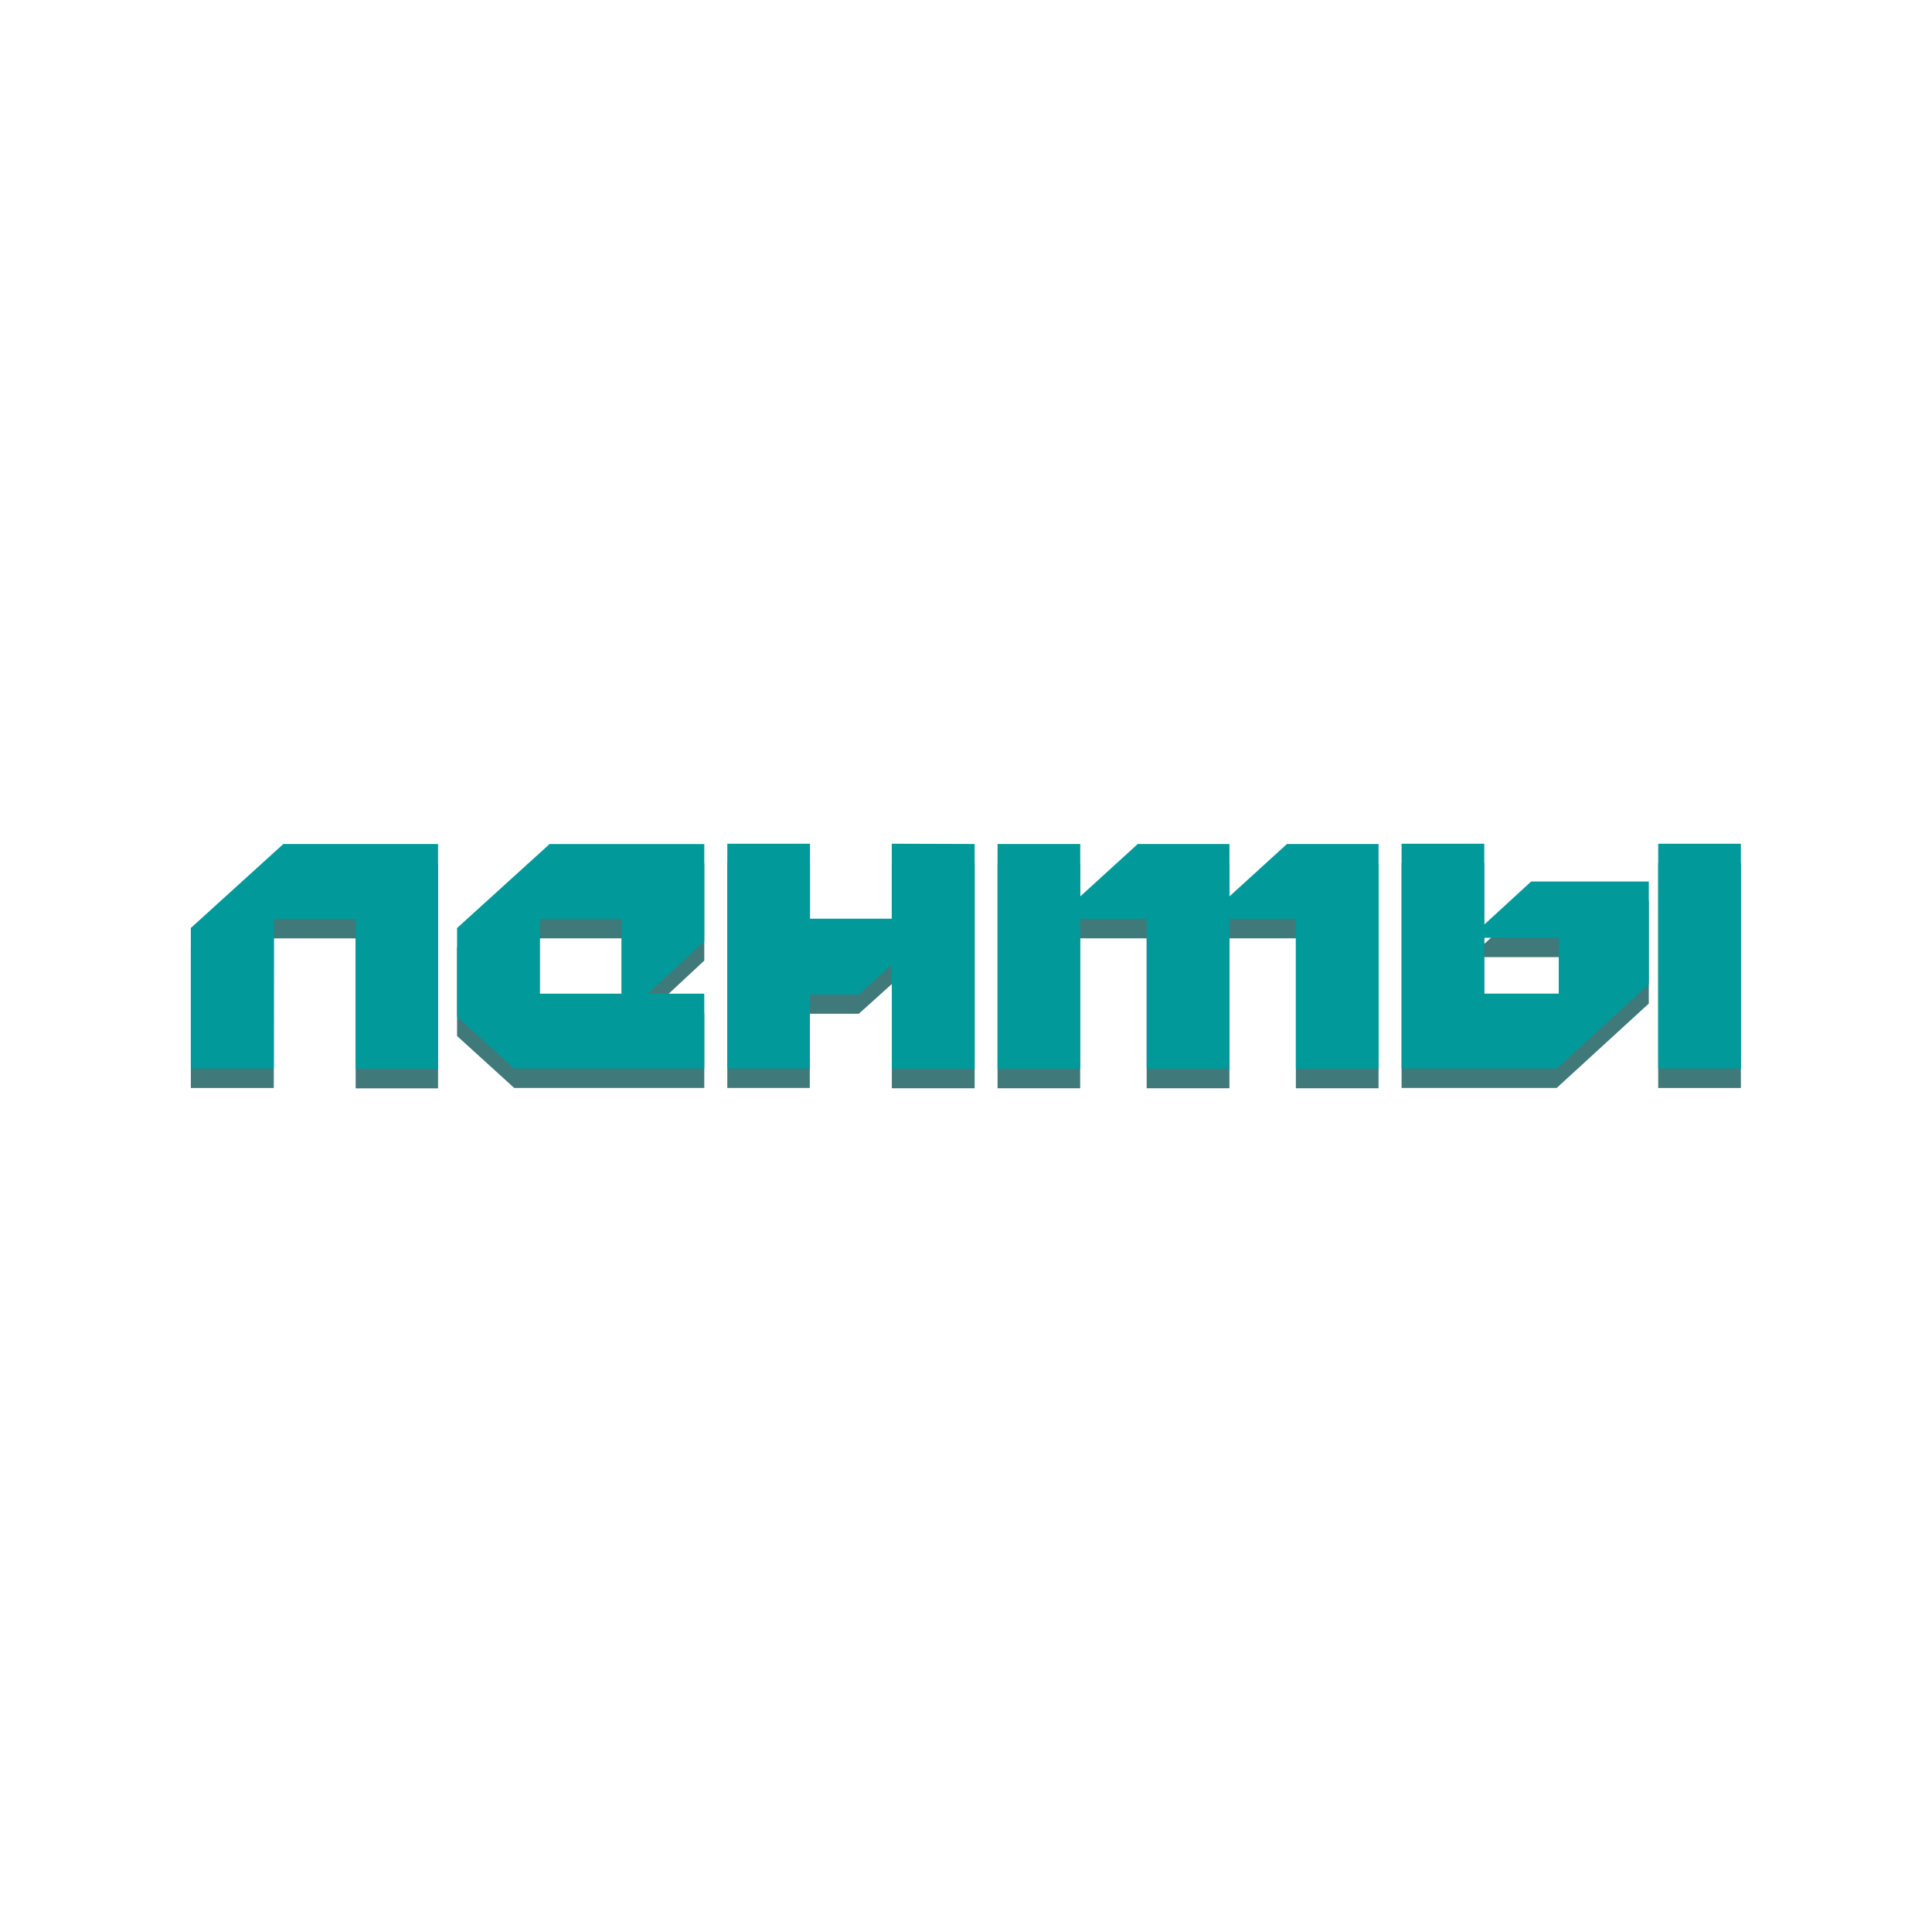<svg id="Layer_1" data-name="Layer 1" xmlns="http://www.w3.org/2000/svg" viewBox="0 0 283.46 283.46">
  <defs>
    <style>
      .cls-1 {
        opacity: 0.75;
      }

      .cls-2 {
        fill: #004c4d;
      }

      .cls-3 {
        fill: #01999a;
      }
    </style>
  </defs>
  <title>Feeds</title>
  <g id="_Group_" data-name="&lt;Group&gt;">
    <g class="cls-1">
      <g id="_Group_2" data-name="&lt;Group&gt;">
        <path class="cls-2" d="M40.17,159.63H28V139l13.57-12.32h22.7v33H52.18v-22h-12Z"/>
      </g>
      <g id="_Group_3" data-name="&lt;Group&gt;">
        <path class="cls-2" d="M103.33,148.62v11H75.44L67.06,152V139l13.57-12.32h22.7v14.26l-8.26,7.69ZM91.2,137.67h-12v10.95h12Z"/>
      </g>
      <g id="_Group_4" data-name="&lt;Group&gt;">
        <path class="cls-2" d="M143,126.67v33H130.85V144.37L126,148.74h-7.19v10.88H106.71v-33h12.13v11h12v-11Z"/>
      </g>
      <g id="_Group_5" data-name="&lt;Group&gt;">
        <path class="cls-2" d="M158.49,126.67v7.69l8.44-7.69h13.45v7.69l8.44-7.69h13.44v33H190.13v-22h-9.75v22H168.24v-22h-9.76v22H146.36v-33Z"/>
      </g>
      <g id="_Group_6" data-name="&lt;Group&gt;">
        <path class="cls-2" d="M217.77,138.49l6.88-6.32h17.26v15.07L228.4,159.62H205.64v-33h12.13Zm0,1.94v8.19h10.94v-8.19Zm37.64,19.2H243.29v-33h12.13v33Z"/>
      </g>
    </g>
    <g>
      <g id="_Group_7" data-name="&lt;Group&gt;">
        <g id="_Group_8" data-name="&lt;Group&gt;">
          <path class="cls-3" d="M40.17,156.79H28V136.15l13.57-12.32h22.7v33H52.18v-22h-12Z"/>
        </g>
      </g>
      <g id="_Group_9" data-name="&lt;Group&gt;">
        <g id="_Group_10" data-name="&lt;Group&gt;">
          <path class="cls-3" d="M103.33,145.79v11H75.44l-8.38-7.63v-13l13.57-12.32h22.7v14.26l-8.26,7.69ZM91.2,134.84h-12v10.95h12Z"/>
        </g>
      </g>
      <g id="_Group_11" data-name="&lt;Group&gt;">
        <g id="_Group_12" data-name="&lt;Group&gt;">
          <path class="cls-3" d="M143,123.83v33H130.85V141.53L126,145.91h-7.19v10.88H106.71v-33h12.13v11h12v-11Z"/>
        </g>
      </g>
      <g id="_Group_13" data-name="&lt;Group&gt;">
        <g id="_Group_14" data-name="&lt;Group&gt;">
          <path class="cls-3" d="M158.49,123.83v7.69l8.44-7.69h13.45v7.69l8.44-7.69h13.44v33H190.13v-22h-9.75v22H168.24v-22h-9.76v22H146.36v-33Z"/>
        </g>
      </g>
      <g id="_Group_15" data-name="&lt;Group&gt;">
        <g id="_Group_16" data-name="&lt;Group&gt;">
          <path class="cls-3" d="M217.77,135.65l6.88-6.32h17.26v15.07L228.4,156.79H205.64v-33h12.13Zm0,1.94v8.19h10.94v-8.19Zm37.64,19.2H243.29v-33h12.13v33Z"/>
        </g>
      </g>
    </g>
  </g>
</svg>
